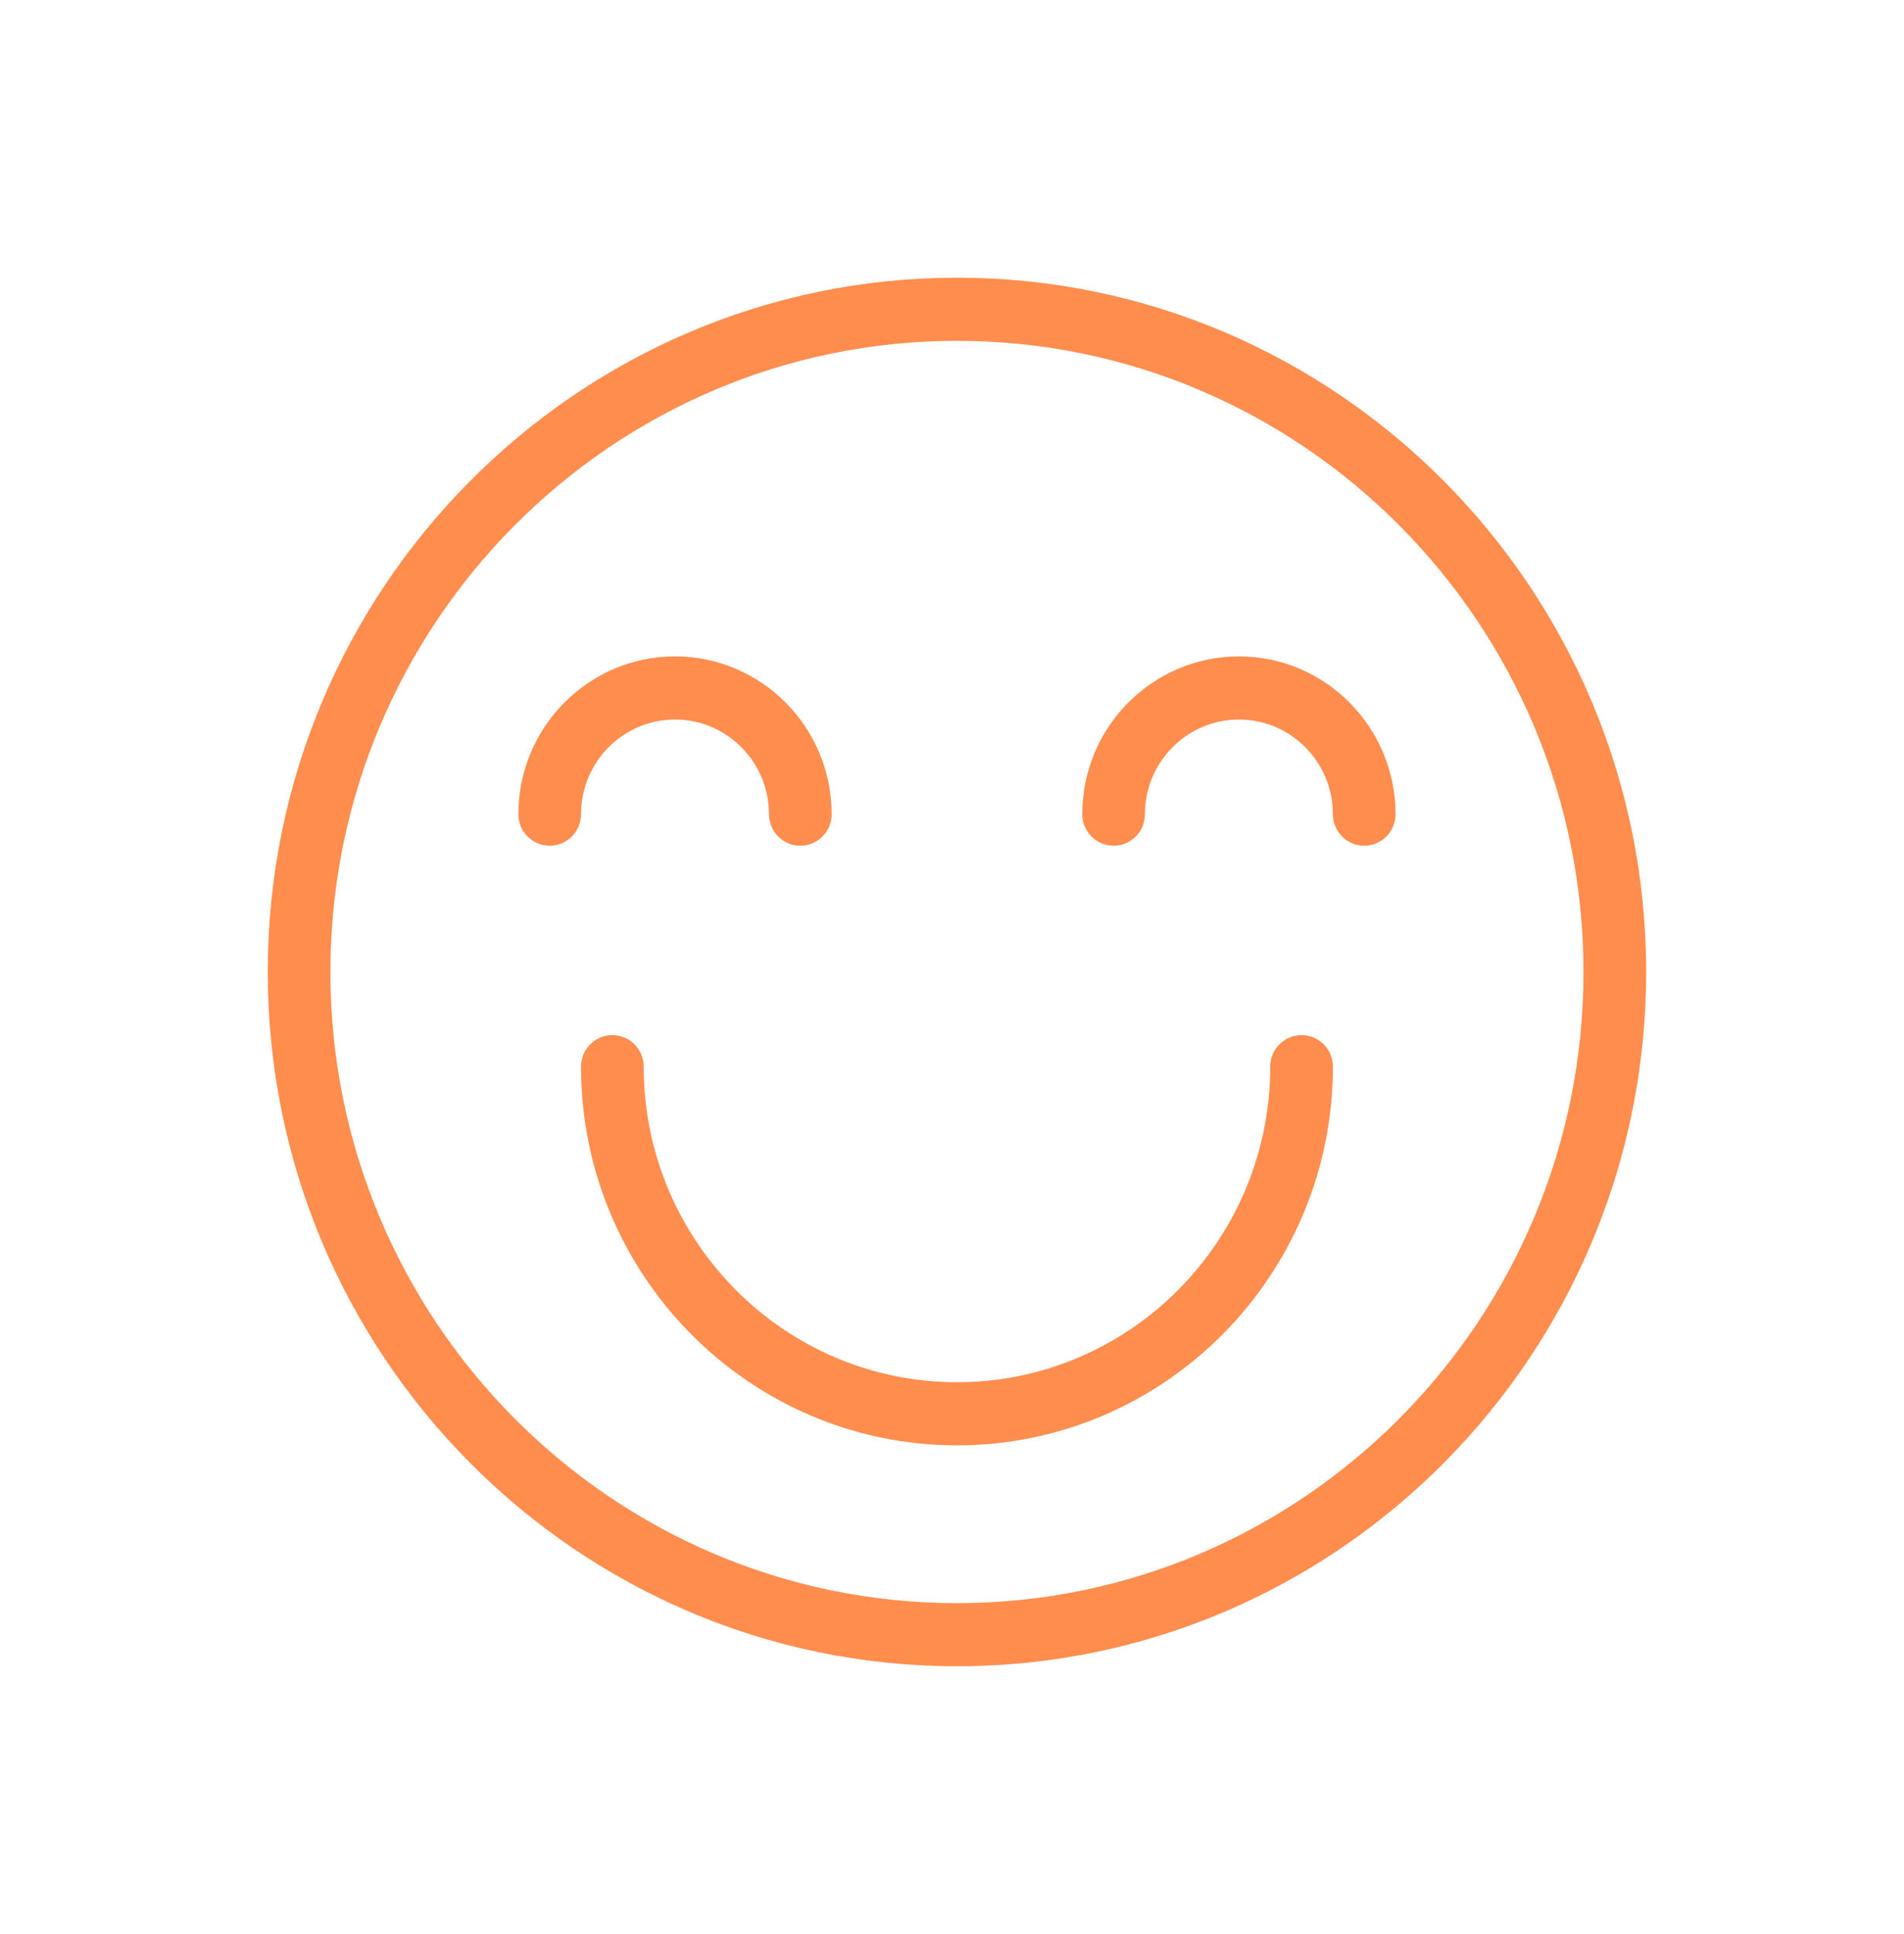 <svg width="192" height="195" viewBox="0 0 192 195" fill="none" xmlns="http://www.w3.org/2000/svg">
<g filter="url(#filter0_d_127_903)">
<ellipse cx="96" cy="93.5" rx="92" ry="93.5" fill="white"/>
<g clip-path="url(#clip0_127_903)">
<path d="M96.5 24C58.177 24 27 55.401 27 94C27 132.599 58.177 164 96.5 164C134.823 164 166 132.599 166 94C166 55.401 134.823 24 96.5 24ZM96.5 157.636C61.661 157.636 33.318 129.089 33.318 94C33.318 58.911 61.661 30.364 96.5 30.364C131.338 30.364 159.682 58.911 159.682 94C159.682 129.089 131.338 157.636 96.5 157.636Z" fill="#FF8D4E"/>
<path d="M131.25 100.364C129.506 100.364 128.091 101.789 128.091 103.545C128.091 121.09 113.919 135.364 96.5 135.364C79.081 135.364 64.909 121.09 64.909 103.545C64.909 101.789 63.494 100.364 61.75 100.364C60.006 100.364 58.591 101.789 58.591 103.545C58.591 124.6 75.596 141.727 96.5 141.727C117.404 141.727 134.409 124.6 134.409 103.545C134.409 101.789 132.994 100.364 131.25 100.364Z" fill="#FF8D4E"/>
<path d="M68.068 68.546C73.293 68.546 77.545 72.828 77.545 78.091C77.545 79.847 78.961 81.273 80.704 81.273C82.448 81.273 83.864 79.847 83.864 78.091C83.864 69.319 76.778 62.182 68.068 62.182C59.358 62.182 52.273 69.319 52.273 78.091C52.273 79.847 53.688 81.273 55.432 81.273C57.176 81.273 58.591 79.847 58.591 78.091C58.591 72.828 62.843 68.546 68.068 68.546Z" fill="#FF8D4E"/>
<path d="M124.932 62.182C116.222 62.182 109.136 69.319 109.136 78.091C109.136 79.847 110.552 81.273 112.295 81.273C114.039 81.273 115.455 79.847 115.455 78.091C115.455 72.828 119.707 68.546 124.932 68.546C130.157 68.546 134.409 72.828 134.409 78.091C134.409 79.847 135.824 81.273 137.568 81.273C139.312 81.273 140.727 79.847 140.727 78.091C140.727 69.319 133.641 62.182 124.932 62.182Z" fill="#FF8D4E"/>
</g>
</g>
<defs>
<filter id="filter0_d_127_903" x="0" y="0" width="192" height="195" filterUnits="userSpaceOnUse" color-interpolation-filters="sRGB">
<feFlood flood-opacity="0" result="BackgroundImageFix"/>
<feColorMatrix in="SourceAlpha" type="matrix" values="0 0 0 0 0 0 0 0 0 0 0 0 0 0 0 0 0 0 127 0" result="hardAlpha"/>
<feOffset dy="4"/>
<feGaussianBlur stdDeviation="2"/>
<feComposite in2="hardAlpha" operator="out"/>
<feColorMatrix type="matrix" values="0 0 0 0 0 0 0 0 0 0 0 0 0 0 0 0 0 0 0.25 0"/>
<feBlend mode="normal" in2="BackgroundImageFix" result="effect1_dropShadow_127_903"/>
<feBlend mode="normal" in="SourceGraphic" in2="effect1_dropShadow_127_903" result="shape"/>
</filter>
<clipPath id="clip0_127_903">
<rect width="139" height="140" fill="white" transform="translate(27 24)"/>
</clipPath>
</defs>
</svg>
